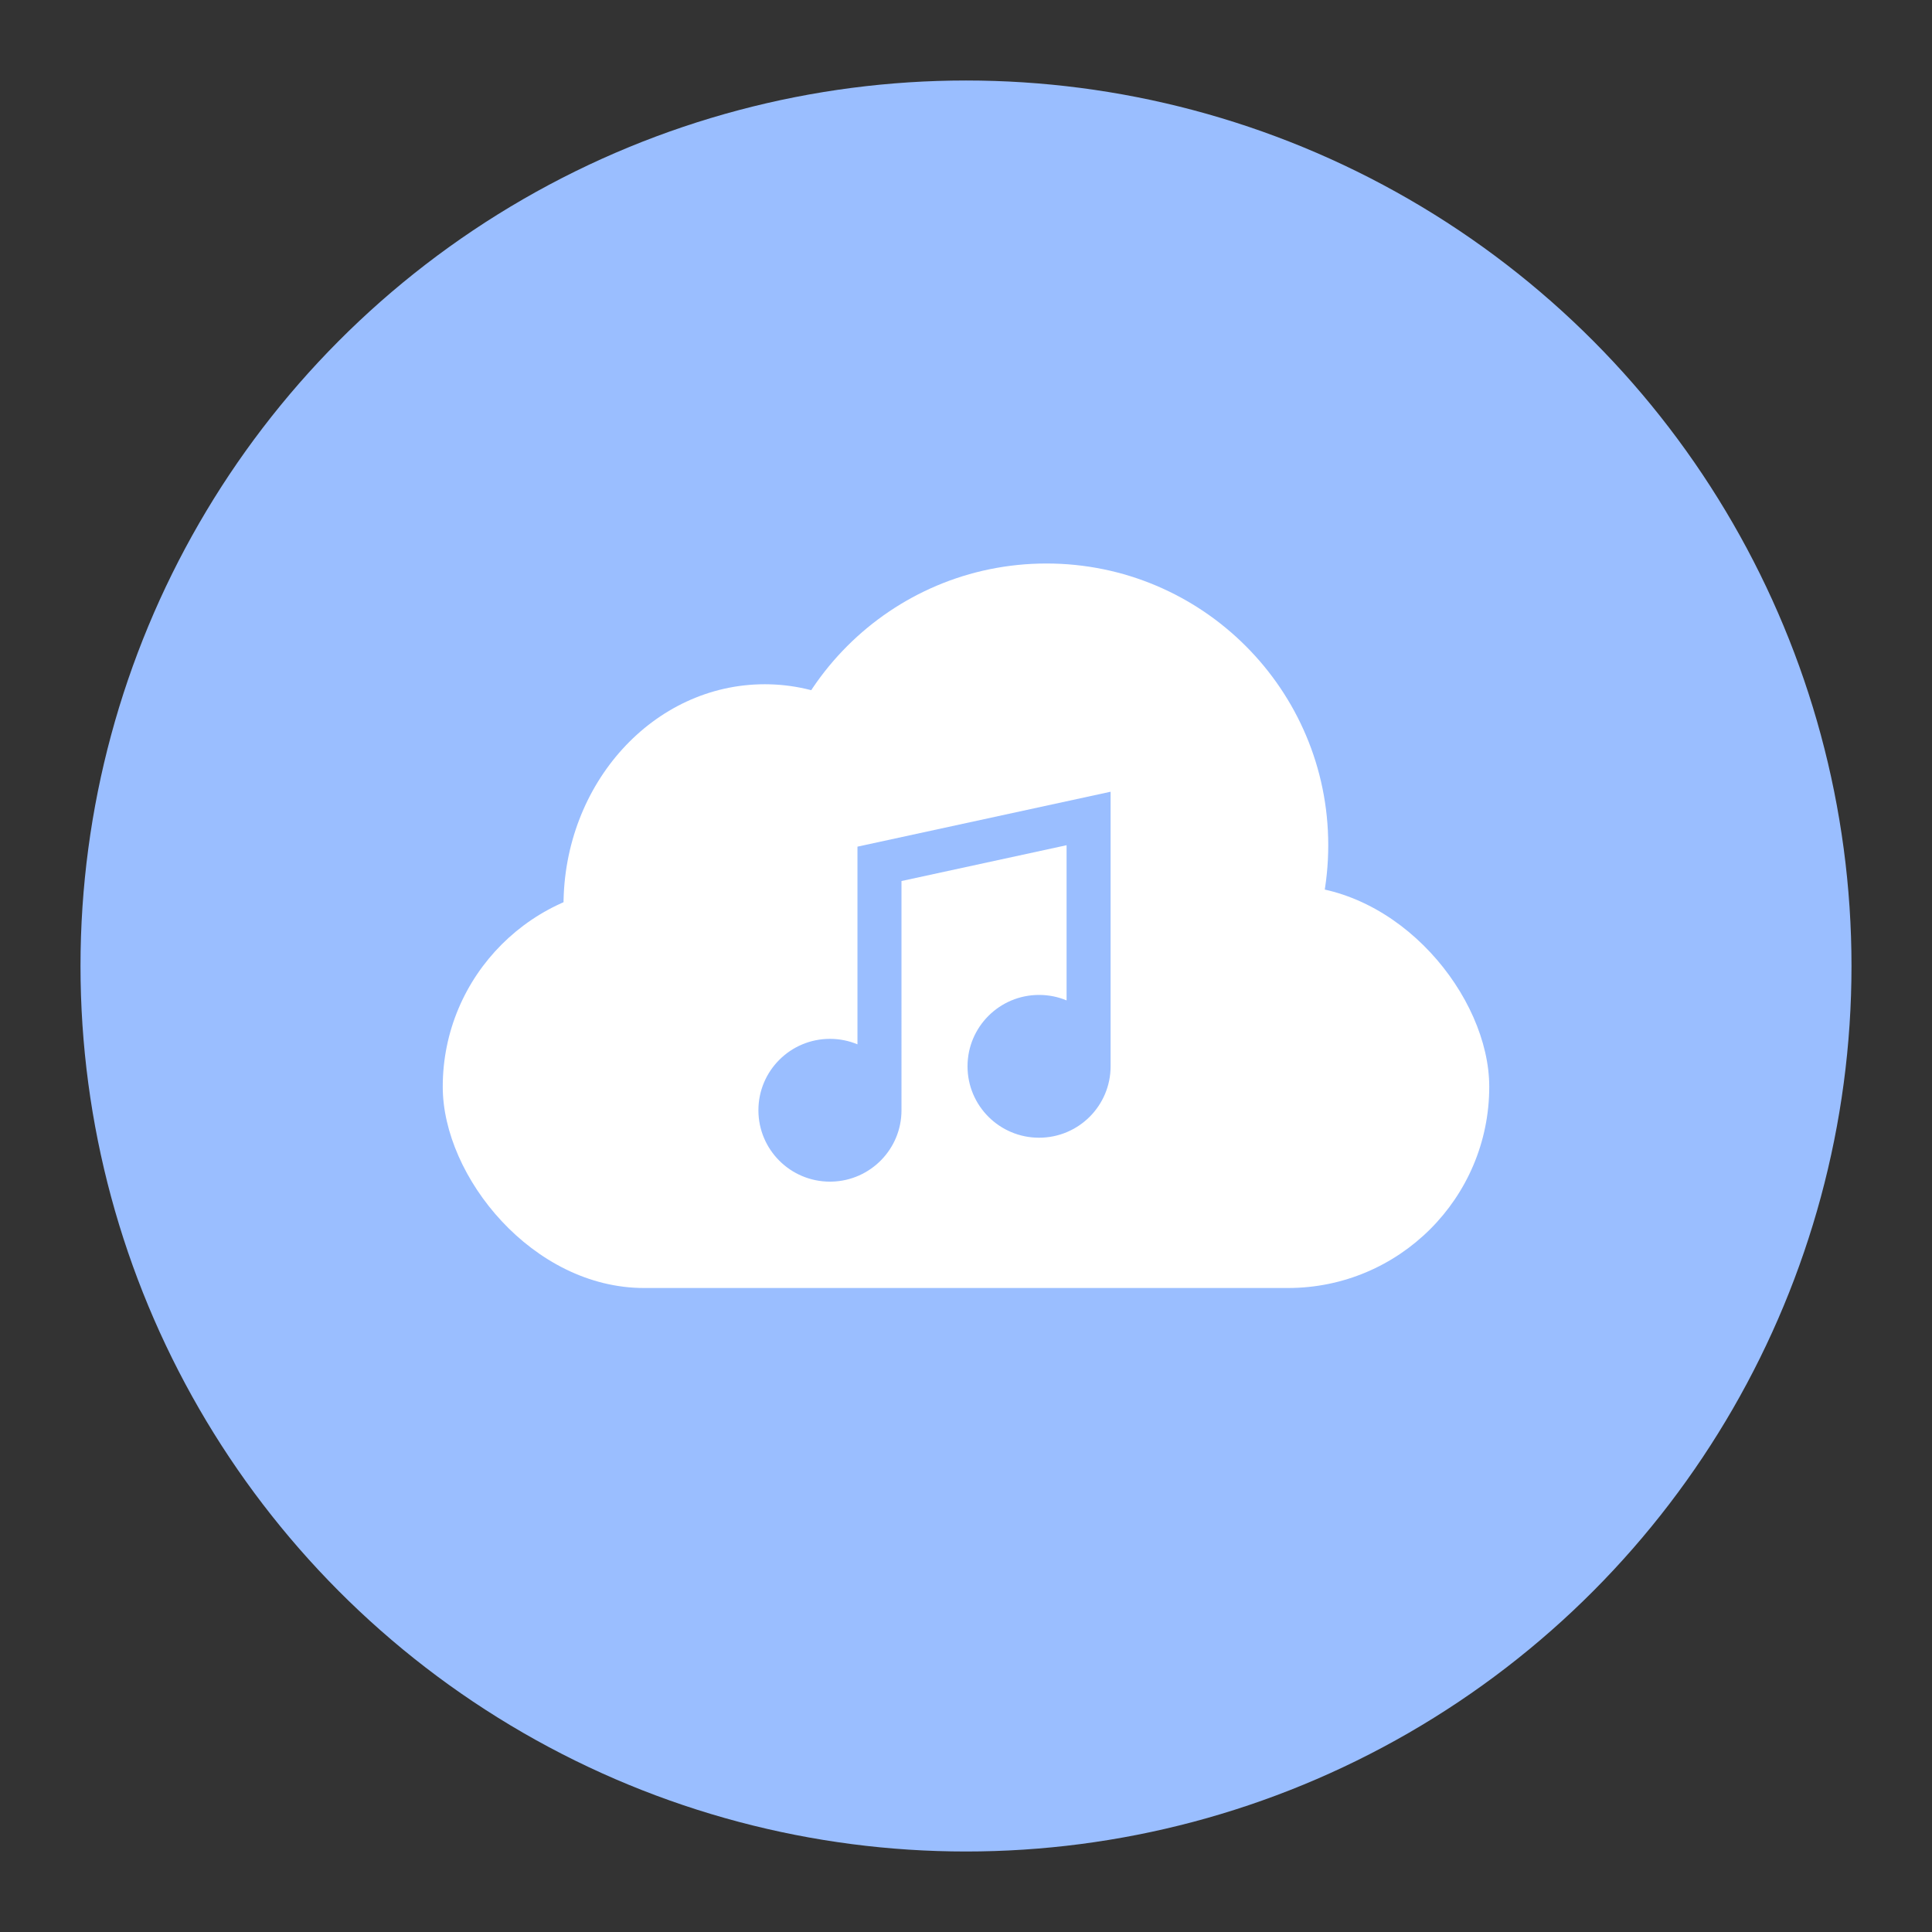 <svg width="192" height="192" version="1.1" viewBox="0 0 192 192" xmlns="http://www.w3.org/2000/svg">
 <rect x="0" y="0" width="192" height="192" fill="#333333" stroke="none"/>
 <circle cx="96" cy="96" r="88" opacity=".63" style="fill:#9abeff;opacity:1"/>
 <rect x="44" y="88" width="104" height="40" ry="20" style="fill:#fff;paint-order:stroke fill markers"/>
 <ellipse cx="76" cy="90" rx="20" ry="22" style="fill:#fff;paint-order:stroke fill markers"/>
 <circle cx="104" cy="84" r="28" style="fill:#fff;paint-order:stroke fill markers"/>
 <path d="m110.37 105.97c0 3.918-3.183 7.095-7.109 7.095-3.926 0-7.109-3.176-7.109-7.095s3.183-7.095 7.109-7.095c0.969 0 1.893 0.193 2.735 0.544l-1.6e-4 -15.422-16.407 3.559 4.44e-4 22.78c0 3.858-3.086 6.997-6.929 7.093l-0.181 2e-3c-3.926-1.3e-4 -7.109-3.177-7.109-7.095s3.183-7.095 7.109-7.095c0.969 0 1.893 0.193 2.735 0.544l-1.6e-4 -19.645 25.156-5.458z" style="fill-rule:evenodd;fill:#9abeff;stroke-width:.593"/>
</svg>
